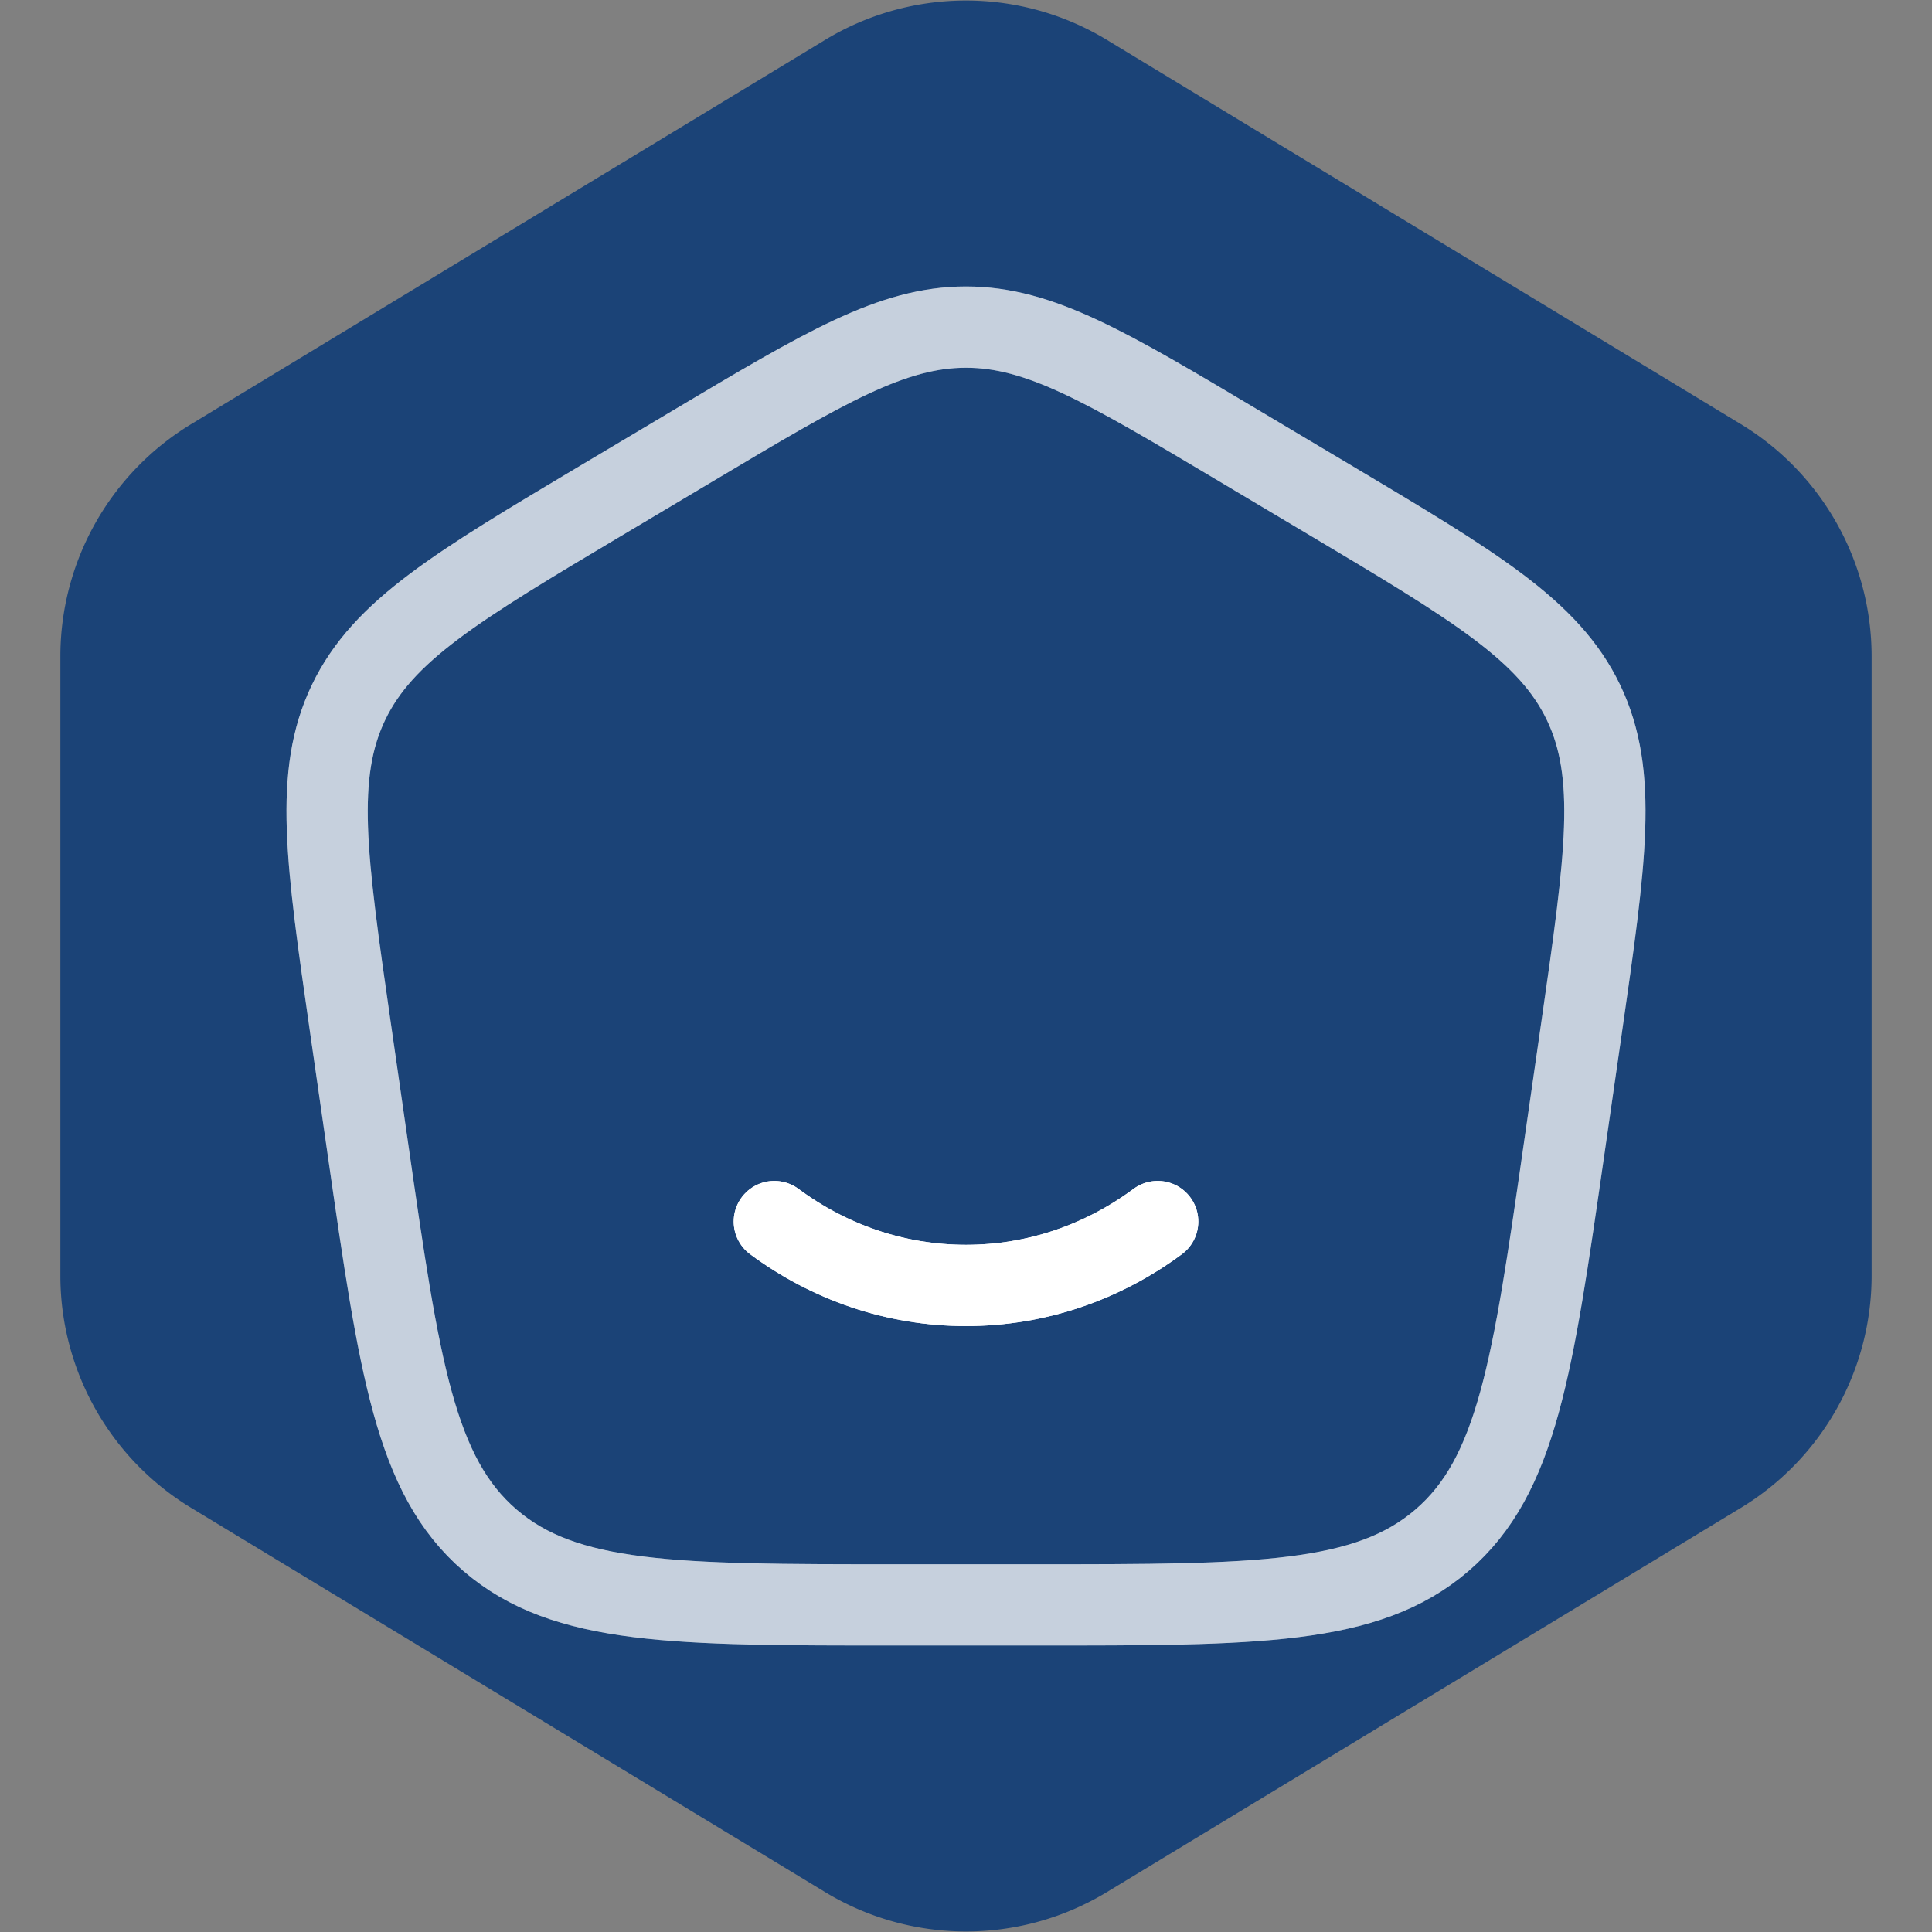 <!DOCTYPE svg PUBLIC "-//W3C//DTD SVG 1.1//EN" "http://www.w3.org/Graphics/SVG/1.1/DTD/svg11.dtd">
<!-- Uploaded to: SVG Repo, www.svgrepo.com, Transformed by: SVG Repo Mixer Tools -->
<svg width="100px" height="100px" viewBox="-3.12 -3.12 30.24 30.24" fill="none" xmlns="http://www.w3.org/2000/svg" stroke="#1b4377" transform="matrix(1, 0, 0, 1, 0, 0)rotate(0)">
<rect x="-3.12" y="-3.12" width="30.24" height="30.24" fill="#808080" stroke="none"/>
<g id="SVGRepo_bgCarrier" stroke-width="0" transform="translate(0,0), scale(1)">
<path transform="translate(-3.12, -3.12), scale(1.89)" fill="#1b4377" d="M9.166.33a2.25 2.25 0 00-2.332 0l-5.25 3.182A2.25 2.25 0 00.5 5.436v5.128a2.25 2.25 0 001.084 1.924l5.25 3.182a2.25 2.25 0 002.332 0l5.25-3.182a2.25 2.25 0 001.084-1.924V5.436a2.25 2.25 0 00-1.084-1.924L9.166.33z" strokewidth="0"/>
</g>
<g id="SVGRepo_tracerCarrier" stroke-linecap="round" stroke-linejoin="round" stroke="#ffffff" stroke-width="4.8"> <path opacity="0.5" d="M2.364 12.958C1.985 10.321 1.795 9.002 2.335 7.875C2.876 6.748 4.026 6.062 6.327 4.692L7.712 3.867C9.801 2.622 10.846 2 12 2C13.154 2 14.199 2.622 16.288 3.867L17.673 4.692C19.974 6.062 21.124 6.748 21.665 7.875C22.205 9.002 22.015 10.321 21.636 12.958L21.357 14.895C20.87 18.283 20.626 19.976 19.451 20.988C18.276 22 16.553 22 13.106 22H10.894C7.447 22 5.724 22 4.549 20.988C3.374 19.976 3.13 18.283 2.643 14.895L2.364 12.958Z" stroke="#ffffff" stroke-width="1.272"/> <path d="M9 16C9.85 16.63 10.885 17 12 17C13.115 17 14.15 16.63 15 16" stroke="#ffffff" stroke-width="1.272" stroke-linecap="round"/> </g>
<g id="SVGRepo_iconCarrier"> <path opacity="0.5" d="M2.364 12.958C1.985 10.321 1.795 9.002 2.335 7.875C2.876 6.748 4.026 6.062 6.327 4.692L7.712 3.867C9.801 2.622 10.846 2 12 2C13.154 2 14.199 2.622 16.288 3.867L17.673 4.692C19.974 6.062 21.124 6.748 21.665 7.875C22.205 9.002 22.015 10.321 21.636 12.958L21.357 14.895C20.87 18.283 20.626 19.976 19.451 20.988C18.276 22 16.553 22 13.106 22H10.894C7.447 22 5.724 22 4.549 20.988C3.374 19.976 3.13 18.283 2.643 14.895L2.364 12.958Z" stroke="#ffffff" stroke-width="1.272"/> <path d="M9 16C9.85 16.63 10.885 17 12 17C13.115 17 14.15 16.63 15 16" stroke="#ffffff" stroke-width="1.272" stroke-linecap="round"/> </g>
</svg>
